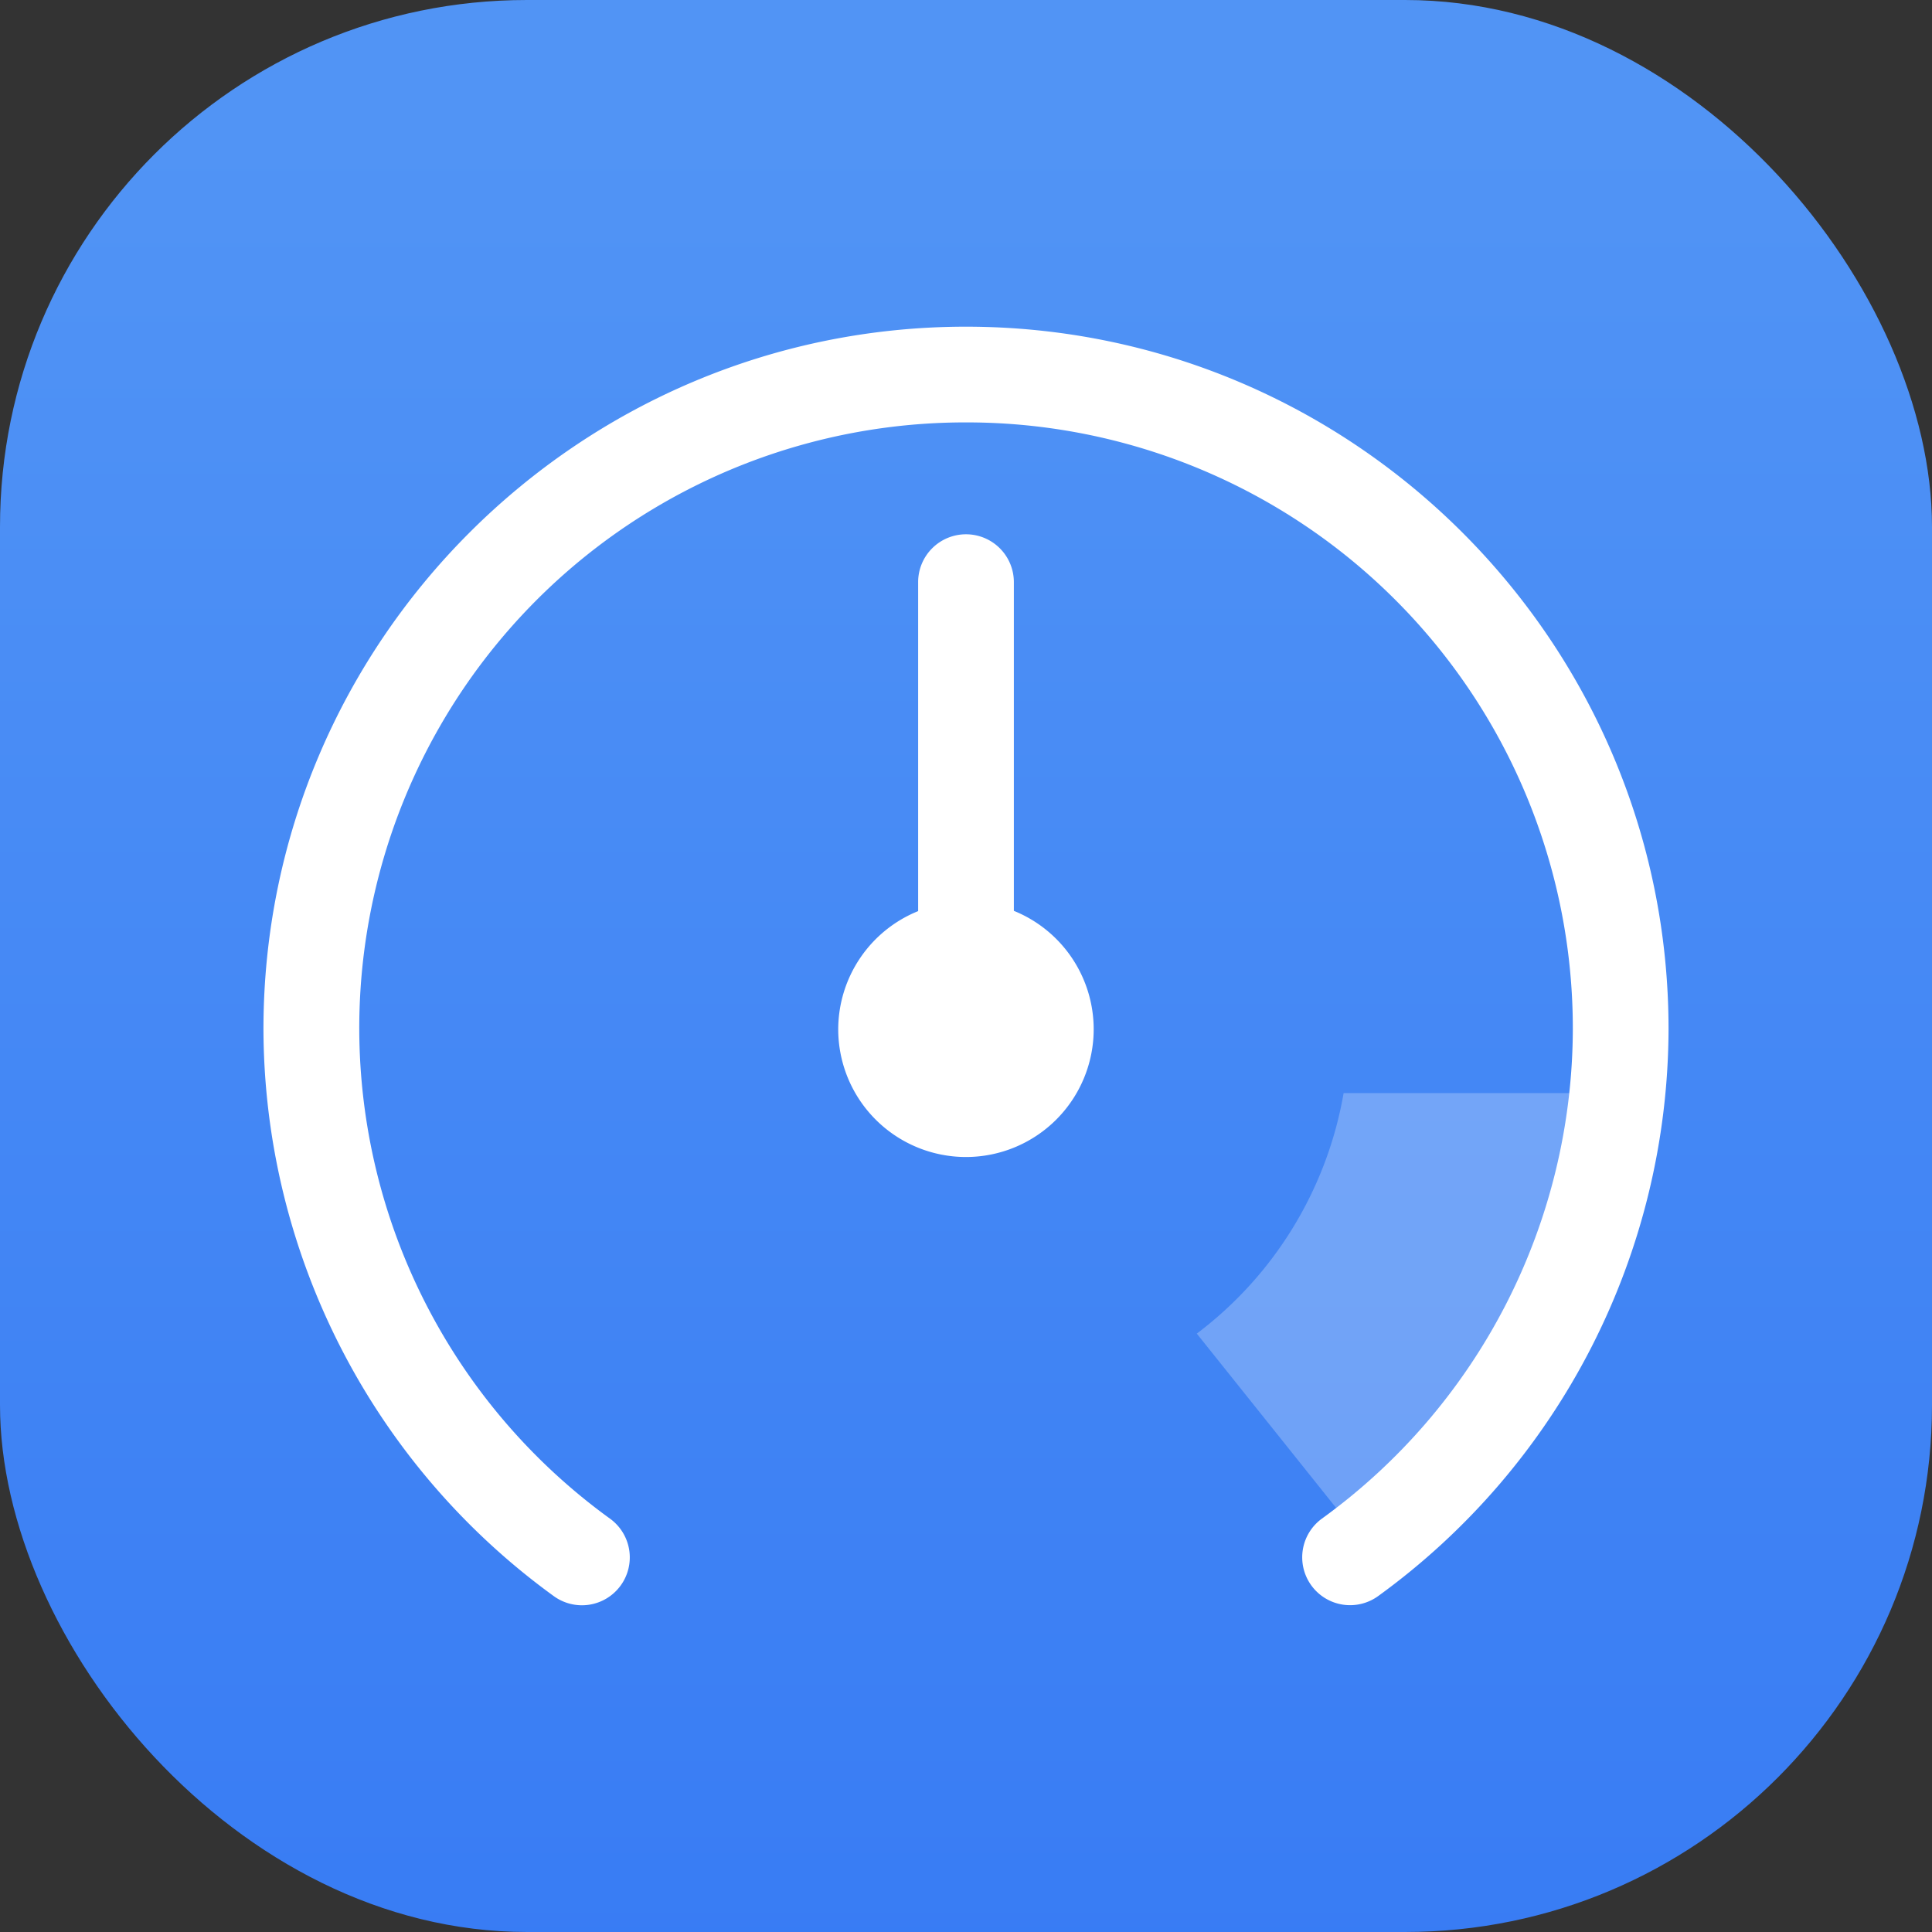 <svg xmlns="http://www.w3.org/2000/svg" width="22" height="22" viewBox="0 0 22 22"><rect x="0" y="0" width="22" height="22" fill="#333333" stroke="none"/><defs><linearGradient id="a" x1="7.937" x2="7.937" y1="15.081" y2="1.852" gradientTransform="translate(-1.999 -1.984)scale(1.89)" gradientUnits="userSpaceOnUse"><stop offset="0" stop-color="#3377f4"/><stop offset="1" stop-color="#5194f5"/></linearGradient></defs><rect width="22" height="22" fill="url(#a)" rx="6" ry="6" style="fill:url(#a)"/><g fill="#fff"><path d="M15.3 12.447a4.36 4.36 0 0 1-1.672 2.739l1.815 2.27a7.27 7.27 0 0 0 2.777-5.009z" opacity=".25"/><path d="M11 3.72c-4.412 0-8 3.588-8 8v.002a8 8 0 0 0 3.307 6.454.545.545 0 0 0 .761-.122.545.545 0 0 0-.122-.761 6.9 6.9 0 0 1-2.855-5.574A6.9 6.9 0 0 1 11 4.81a6.9 6.9 0 0 1 6.91 6.91 6.9 6.9 0 0 1-2.856 5.572.545.545 0 0 0-.122.761.545.545 0 0 0 .761.122A8 8 0 0 0 19 11.722v-.002c0-4.411-3.588-8-8-8zm0 2.364a.545.545 0 0 0-.545.545v3.746a1.455 1.455 0 0 0-.91 1.345A1.455 1.455 0 0 0 11 13.175a1.455 1.455 0 0 0 1.454-1.455 1.455 1.455 0 0 0-.909-1.348V6.63A.545.545 0 0 0 11 6.084"/></g></svg>